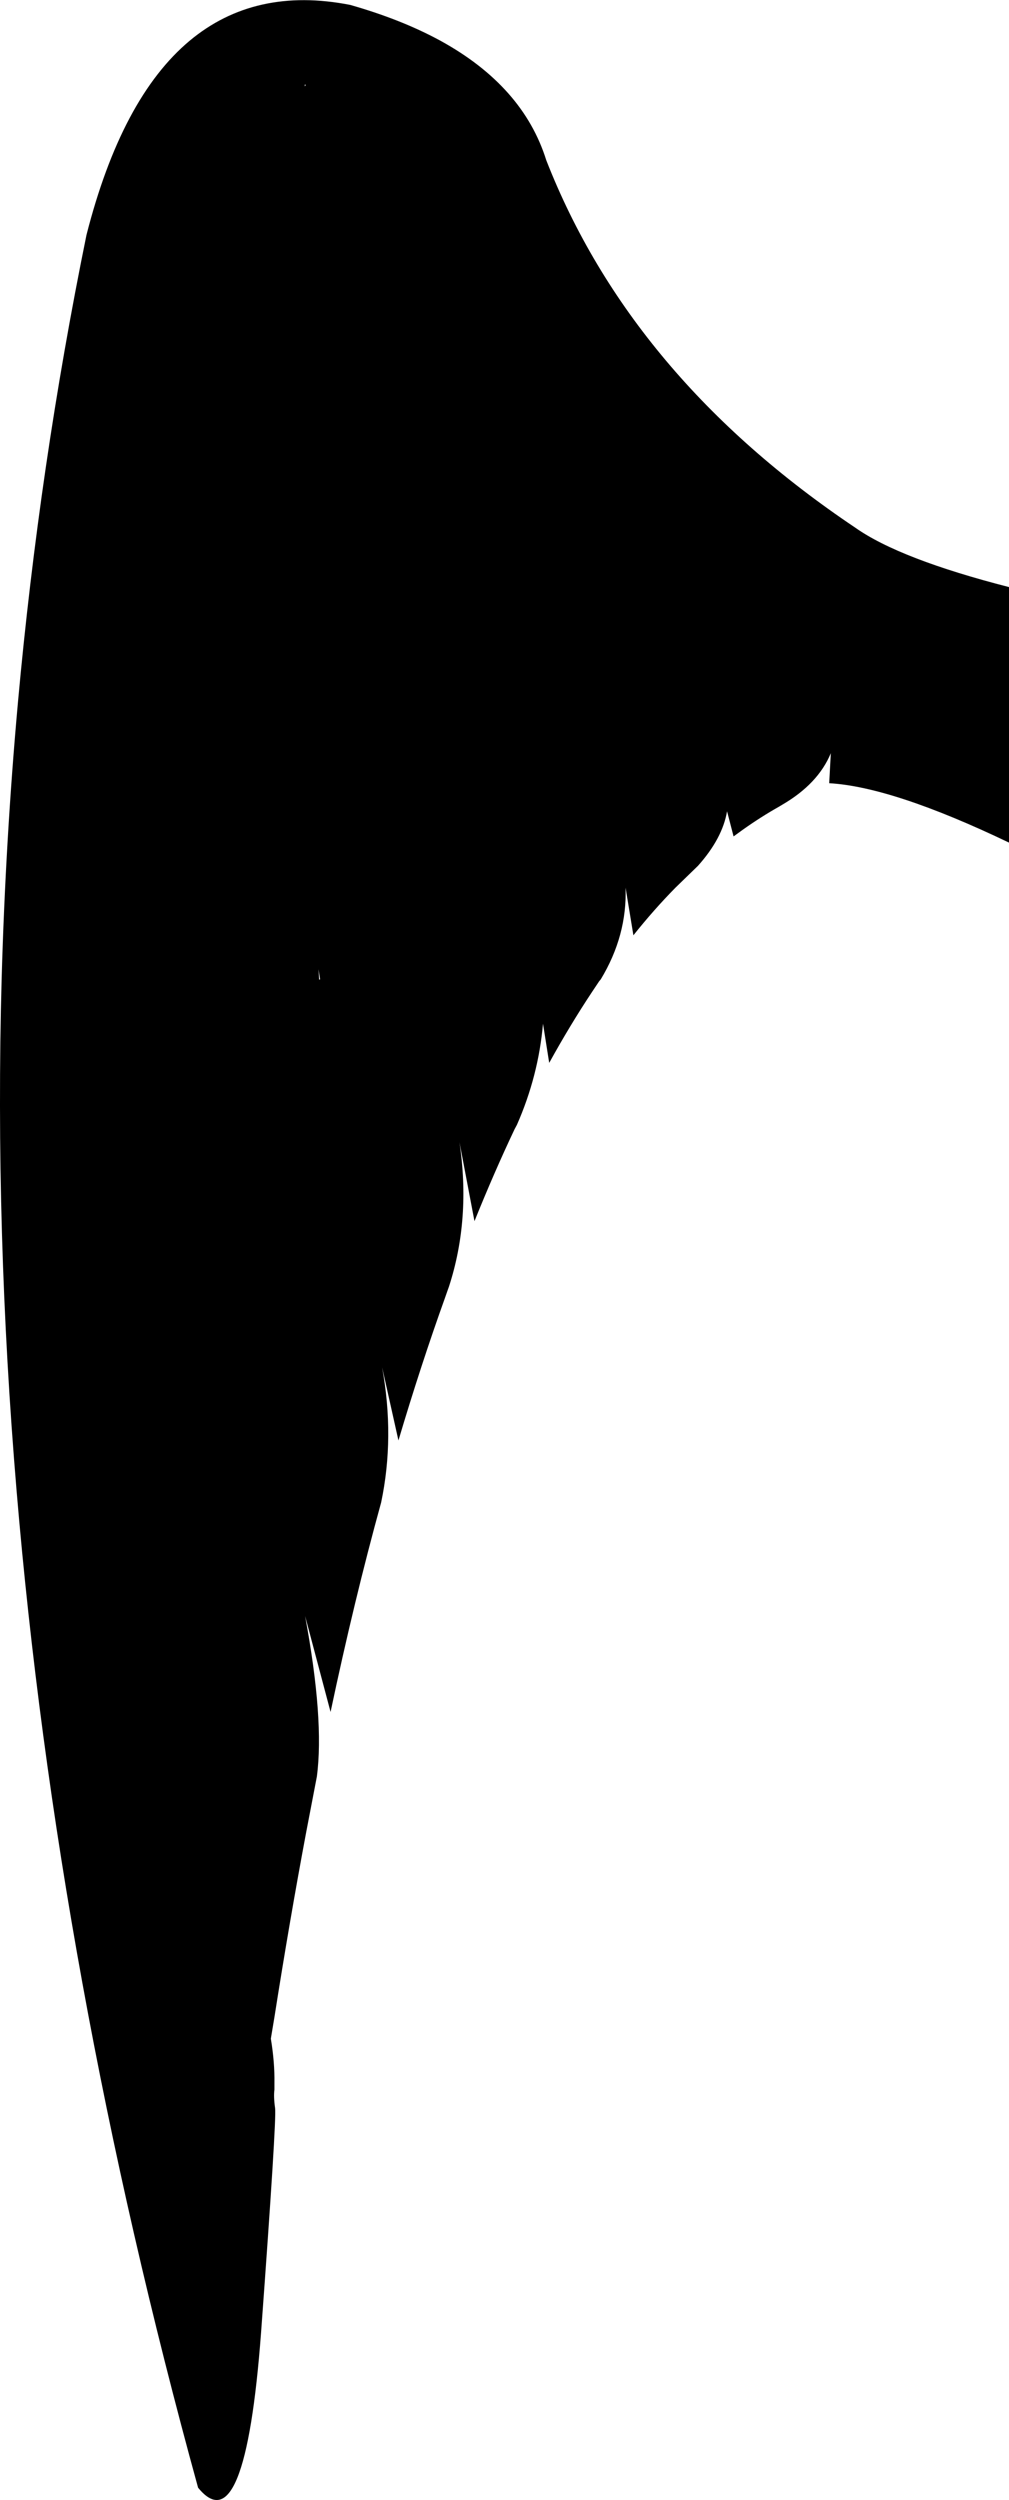 <?xml version="1.0" encoding="UTF-8" standalone="no"?>
<svg xmlns:xlink="http://www.w3.org/1999/xlink" height="383.05px" width="154.6px" xmlns="http://www.w3.org/2000/svg">
  <g transform="matrix(1.0, 0.0, 0.0, 1.0, -245.3, -120.5)">
    <path d="M372.6 235.9 Q370.65 240.6 365.15 243.8 L364.65 244.1 Q361.9 245.65 359.15 247.6 L357.7 248.65 357.4 247.5 356.7 244.8 Q356.0 248.95 352.25 253.15 L348.8 256.5 Q345.5 259.85 342.35 263.8 L341.15 256.5 Q341.4 263.85 337.35 270.55 L337.1 270.85 336.0 272.5 Q332.65 277.55 329.45 283.35 L328.5 277.35 Q327.8 285.35 324.5 292.85 L324.15 293.5 Q321.0 300.15 318.0 307.6 L315.7 295.5 Q317.45 307.25 314.1 317.6 L313.85 318.3 313.5 319.3 Q309.8 329.6 306.35 341.2 L303.85 330.0 Q305.8 340.7 303.7 350.7 299.55 365.75 295.95 382.8 L292.05 368.1 Q295.0 384.0 293.85 392.7 L292.2 401.3 Q289.65 414.9 287.35 429.55 L286.8 432.85 Q287.4 436.5 287.35 439.65 L287.35 440.65 Q287.2 441.75 287.45 443.5 287.7 445.25 285.3 477.9 282.85 510.5 275.65 501.65 254.1 423.35 247.85 349.0 244.5 309.2 245.55 270.55 246.15 249.15 248.05 228.1 251.35 191.8 258.55 156.5 263.9 135.5 274.35 126.75 284.35 118.4 298.95 121.25 306.85 123.5 312.8 126.75 325.45 133.7 329.0 145.05 342.0 178.3 376.35 201.35 383.15 206.15 399.9 210.45 L399.9 249.6 Q382.05 241.05 372.35 240.5 L372.6 235.9 M292.0 133.45 L292.0 133.75 292.15 133.5 292.0 133.45 M294.2 270.6 L294.35 270.55 294.1 269.0 294.2 270.6" fill="#000000" fill-rule="evenodd" stroke="none"/>
  </g>
</svg>
